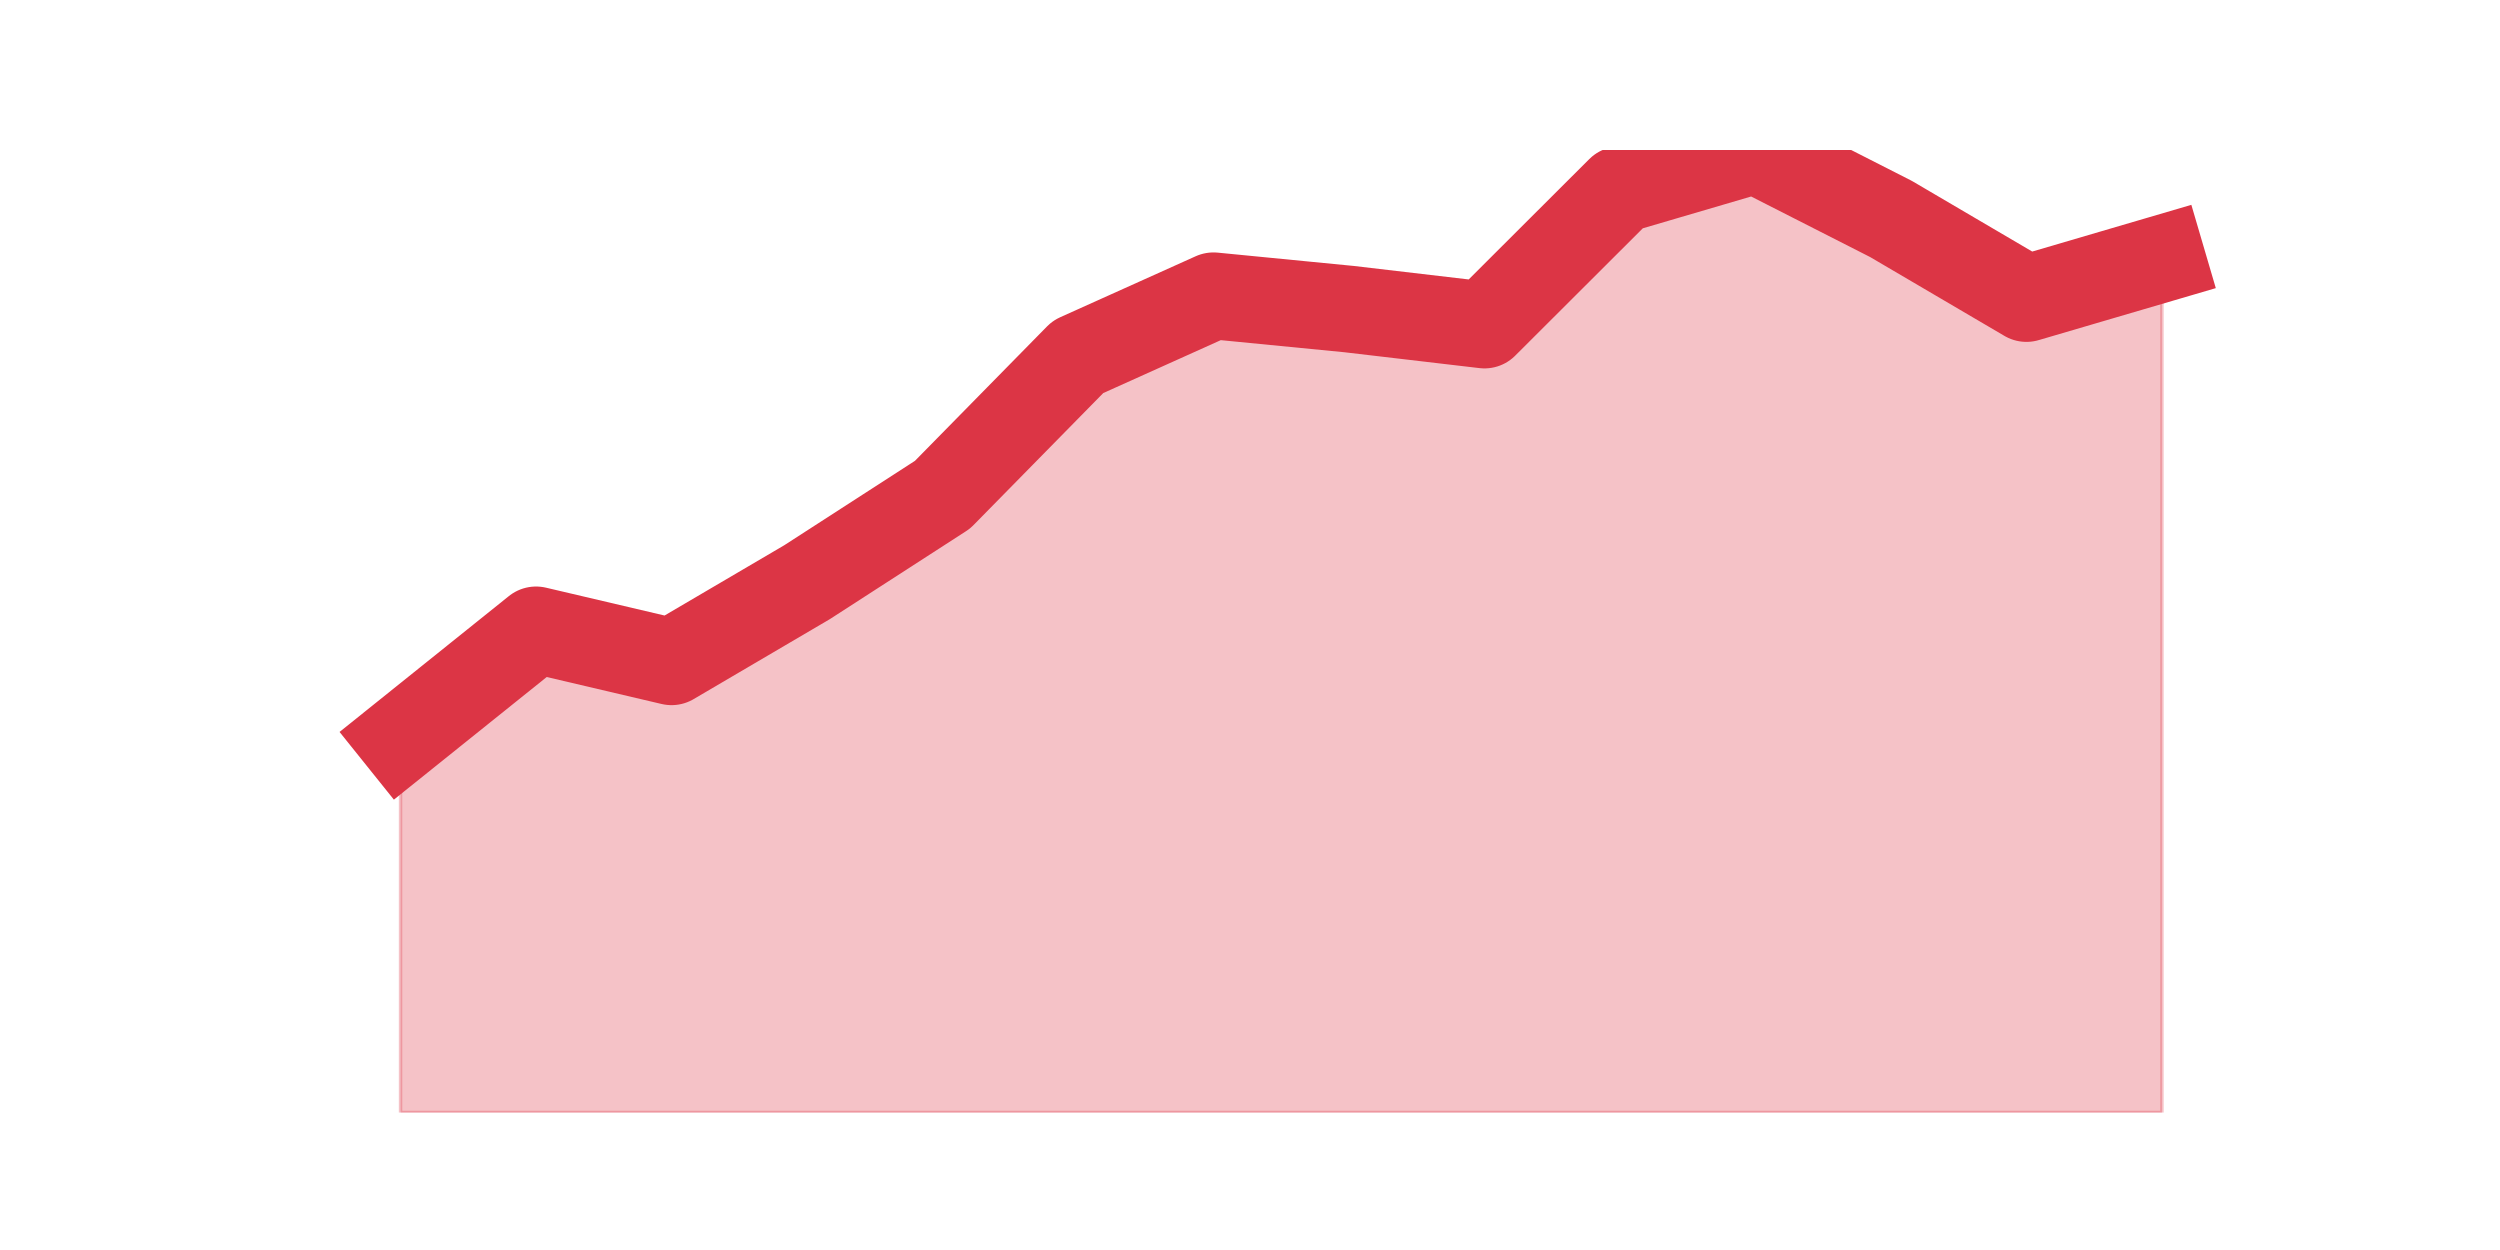 <?xml version="1.0" encoding="utf-8" standalone="no"?>
<!DOCTYPE svg PUBLIC "-//W3C//DTD SVG 1.1//EN"
  "http://www.w3.org/Graphics/SVG/1.1/DTD/svg11.dtd">
<svg height="360pt" version="1.1" viewBox="0 0 720 360" width="720pt" xmlns="http://www.w3.org/2000/svg" xmlns:xlink="http://www.w3.org/1999/xlink">
 <defs>
  <style type="text/css">*{stroke-linecap:butt;stroke-linejoin:round;}</style>
 </defs>
 <g id="figure_1">
  <g id="patch_1">
   <path d="M 0 360 
L 720 360 
L 720 0 
L 0 0 
z
" style="fill:none;"/>
  </g>
  <g id="axes_1">
   <g id="matplotlib.axis_1"/>
   <g id="matplotlib.axis_2"/>
   <g id="PolyCollection_1">
    <defs>
     <path d="M 115.364 -147.273 
L 115.364 -39.6 
L 154.385 -39.6 
L 193.406 -39.6 
L 232.427 -39.6 
L 271.448 -39.6 
L 310.469 -39.6 
L 349.49 -39.6 
L 388.51 -39.6 
L 427.531 -39.6 
L 466.552 -39.6 
L 505.573 -39.6 
L 544.594 -39.6 
L 583.615 -39.6 
L 622.636 -39.6 
L 622.636 -285.491 
L 622.636 -285.491 
L 583.615 -274.036 
L 544.594 -296.945 
L 505.573 -316.8 
L 466.552 -305.345 
L 427.531 -266.4 
L 388.51 -270.982 
L 349.49 -274.8 
L 310.469 -257.236 
L 271.448 -217.527 
L 232.427 -192.327 
L 193.406 -169.418 
L 154.385 -178.582 
L 115.364 -147.273 
z
" id="m548b9d2e22" style="stroke:#dc3545;stroke-opacity:0.3;"/>
    </defs>
    <g clip-path="url(#p96a3d4ee15)">
     <use style="fill:#dc3545;fill-opacity:0.3;stroke:#dc3545;stroke-opacity:0.3;" x="0" xlink:href="#m548b9d2e22" y="360"/>
    </g>
   </g>
   <g id="line2d_1">
    <path clip-path="url(#p96a3d4ee15)" d="M 115.364 212.727 
L 154.385 181.418 
L 193.406 190.582 
L 232.427 167.673 
L 271.448 142.473 
L 310.469 102.764 
L 349.49 85.2 
L 388.51 89.018 
L 427.531 93.6 
L 466.552 54.655 
L 505.573 43.2 
L 544.594 63.055 
L 583.615 85.964 
L 622.636 74.509 
" style="fill:none;stroke:#dc3545;stroke-linecap:square;stroke-width:25;"/>
   </g>
  </g>
 </g>
 <defs>
  <clipPath id="p96a3d4ee15">
   <rect height="277.2" width="558" x="90" y="43.2"/>
  </clipPath>
 </defs>
</svg>
